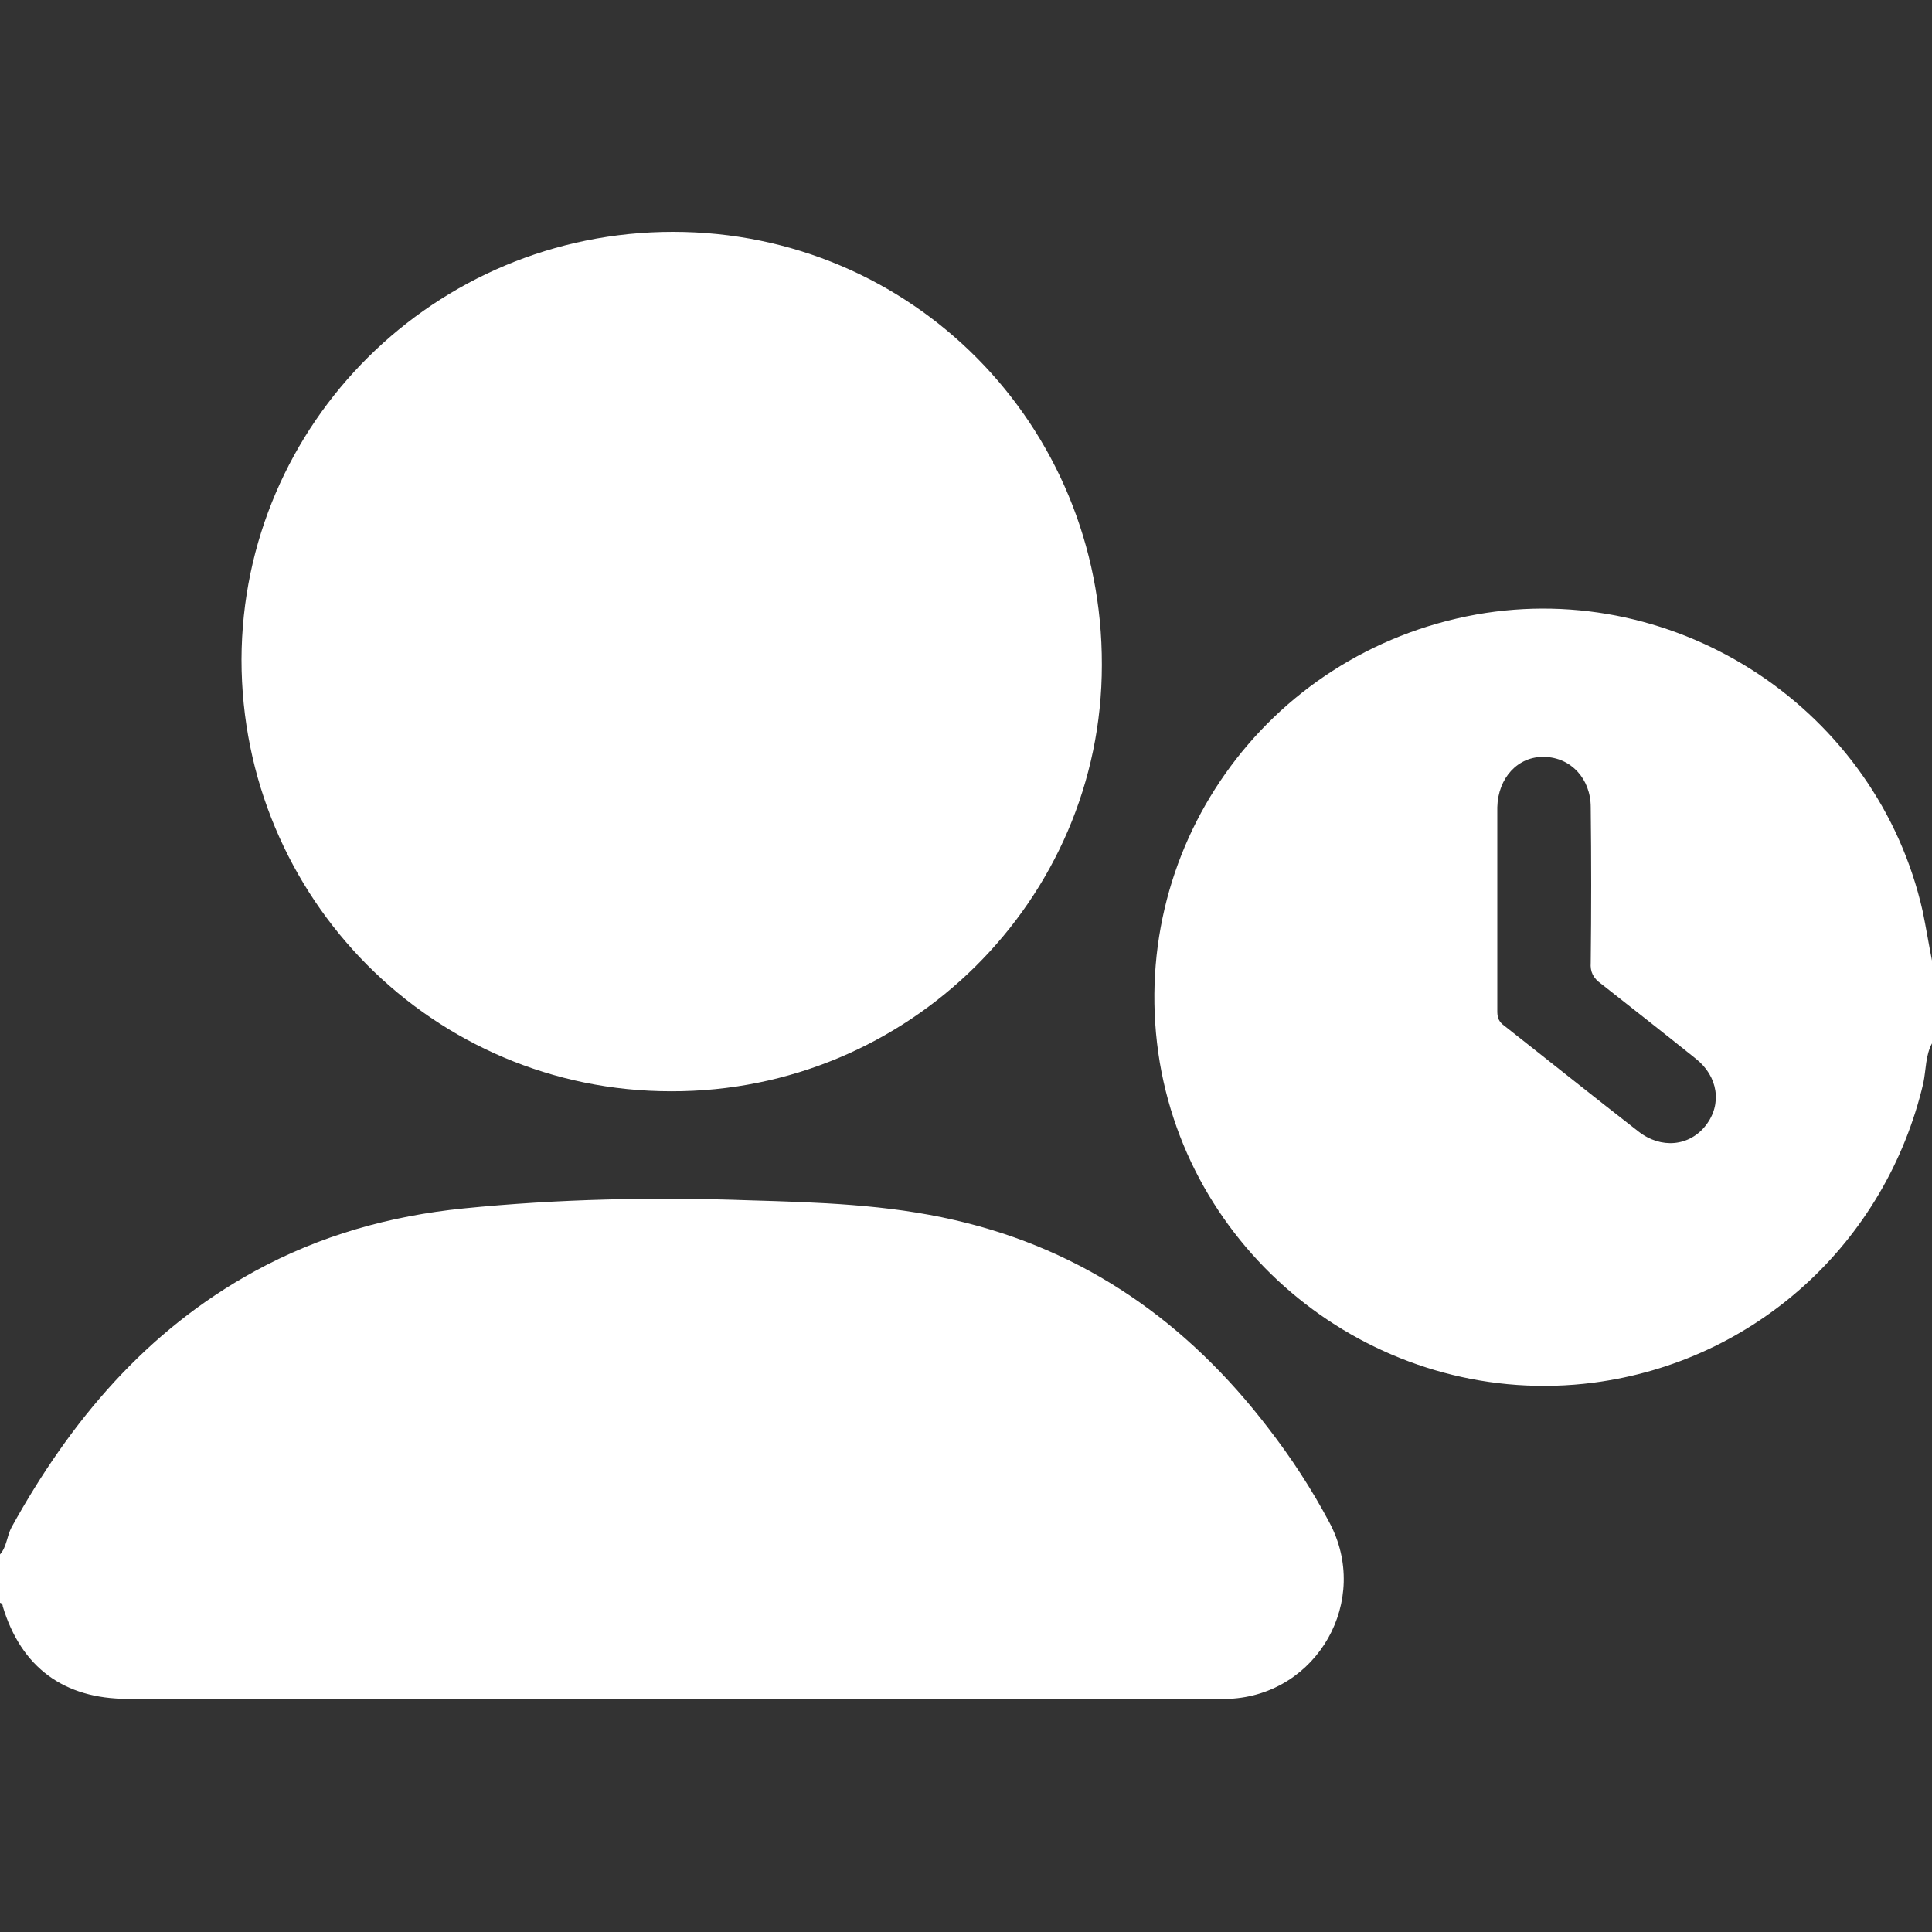 <svg width="25" height="25" viewBox="0 0 25 25" fill="none" xmlns="http://www.w3.org/2000/svg">
<rect x="0" y="0" width="25" height="25" fill="#333333" stroke="none"/>
<g clip-path="url(#clip0_298_153)">
<path d="M0 20.114C0.088 20.017 0.088 19.876 0.15 19.762C0.909 18.387 1.897 17.215 3.299 16.448C4.137 15.99 5.037 15.734 5.999 15.637C7.225 15.514 8.46 15.488 9.695 15.532C10.586 15.558 11.477 15.585 12.35 15.787C14.044 16.175 15.367 17.118 16.408 18.475C16.708 18.863 16.973 19.268 17.202 19.7C17.74 20.705 17.052 21.93 15.905 21.983C15.835 21.983 15.755 21.983 15.684 21.983C11.009 21.983 6.334 21.983 1.65 21.983C0.829 21.983 0.273 21.577 0.035 20.784C0.035 20.775 0.035 20.749 0 20.74C0 20.537 0 20.326 0 20.114Z" fill="white"/>
<path d="M25.003 13.495C24.915 13.654 24.924 13.839 24.888 14.015C24.403 16.077 22.718 17.619 20.619 17.892C17.955 18.236 15.458 16.394 15.008 13.751C14.55 11.01 16.367 8.445 19.102 7.952C21.721 7.485 24.297 9.194 24.88 11.794C24.924 12.006 24.959 12.226 25.003 12.446C25.003 12.79 25.003 13.143 25.003 13.495ZM19.375 11.724C19.375 12.173 19.375 12.631 19.375 13.081C19.375 13.151 19.384 13.204 19.445 13.257C20.028 13.715 20.61 14.182 21.201 14.641C21.492 14.87 21.863 14.835 22.074 14.561C22.286 14.288 22.233 13.927 21.942 13.698C21.536 13.372 21.13 13.054 20.716 12.728C20.619 12.658 20.575 12.579 20.584 12.455C20.592 11.785 20.592 11.116 20.584 10.446C20.584 10.076 20.328 9.802 19.984 9.794C19.64 9.785 19.384 10.067 19.375 10.446C19.375 10.869 19.375 11.301 19.375 11.724Z" fill="white"/>
<path d="M8.709 3C11.796 3 14.267 5.494 14.258 8.605C14.258 11.645 11.752 14.13 8.683 14.121C5.604 14.121 3.125 11.619 3.125 8.534C3.134 5.476 5.63 3 8.709 3Z" fill="white"/>
</g>
<defs>
<clipPath id="clip0_298_153">
<rect width="25" height="25" fill="white"/>
</clipPath>
</defs>
</svg>
